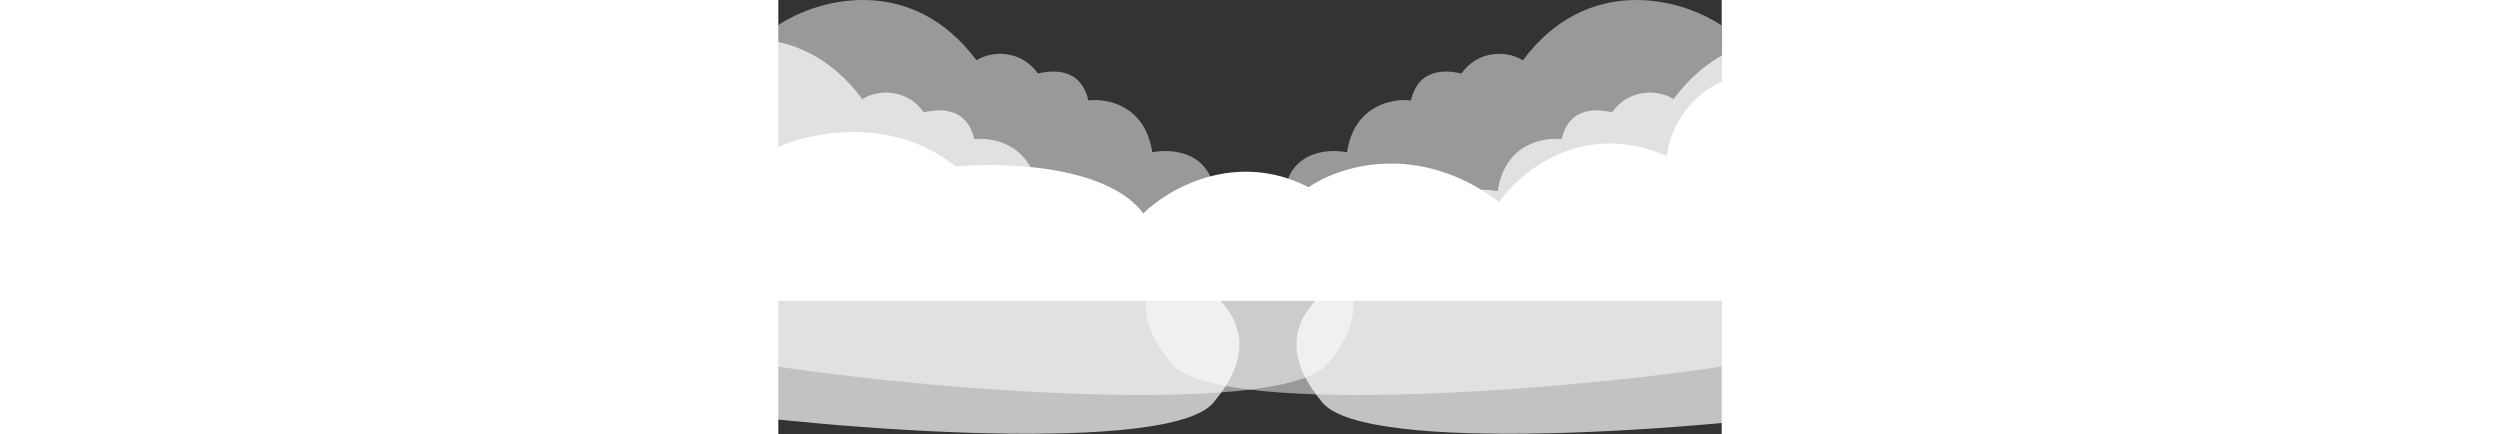 <svg width="1728" height="300" viewBox="0 0 1728 795" fill="none" xmlns="http://www.w3.org/2000/svg">
<rect x="0" y="0" width="1728" height="795" fill="#333333" stroke="none"/>
<path d="M363 110.528C247 -45.472 77.833 -6.138 -1 46.528V671.528C323.333 720.028 926.615 761.048 1006 666.528C1134.5 513.528 967 443.695 930.5 407.528C911.3 355.128 833.833 342.028 797.5 342.028C782.7 275.628 716.333 272.362 685 279.028C672.2 192.628 601.667 179.695 568 184.028C553.2 120.428 497.667 129.695 475.5 134.528C444.3 90.928 391.167 92.362 363 110.528Z" fill="white" fill-opacity="0.5"/>
<path d="M1363.75 110.557C1479.75 -45.443 1648.92 -6.11 1727.75 46.556V671.556C1403.42 720.056 800.139 761.077 720.755 666.556C592.255 513.557 759.755 443.723 796.255 407.557C815.455 355.157 892.921 342.057 929.255 342.057C944.055 275.657 1010.42 272.39 1041.75 279.057C1054.55 192.657 1125.09 179.723 1158.75 184.057C1173.55 120.457 1229.09 129.723 1251.25 134.557C1282.45 90.957 1335.59 92.39 1363.75 110.557Z" fill="white" fill-opacity="0.5"/>
<path d="M154 181.557C38 25.557 -131.167 64.89 -210 117.557V742.556C114.333 791.056 717.615 832.077 797 737.556C925.5 584.557 758 514.723 721.5 478.557C702.3 426.157 624.833 413.057 588.5 413.057C573.7 346.657 507.333 343.39 476 350.057C463.2 263.657 392.667 250.723 359 255.057C344.2 191.457 288.667 200.723 266.5 205.557C235.3 161.957 182.167 163.39 154 181.557Z" fill="white" fill-opacity="0.7"/>
<path d="M1639.75 181.557C1755.75 25.557 1924.92 64.89 2003.75 117.557V742.556C1679.42 791.056 1076.14 832.077 996.755 737.556C868.255 584.557 1035.75 514.723 1072.25 478.557C1091.45 426.157 1168.92 413.057 1205.25 413.057C1220.05 346.657 1286.42 343.39 1317.75 350.057C1330.55 263.657 1401.09 250.723 1434.75 255.057C1449.55 191.457 1505.09 200.723 1527.25 205.557C1558.45 161.957 1611.59 163.39 1639.75 181.557Z" fill="white" fill-opacity="0.7"/>
<path d="M325 304.918C207.4 210.518 57.333 242.585 -3 270.418V550.918H1864V129.418C1688.8 114.218 1633.33 227.418 1627.5 285.918C1475.1 218.718 1359.33 313.918 1320.5 369.918C1170.9 257.118 1025.5 304.918 971.5 342.918C837.1 274.118 713.5 346.252 668.5 390.918C602.9 302.518 412.167 296.752 325 304.918Z" fill="white"/>
</svg>
